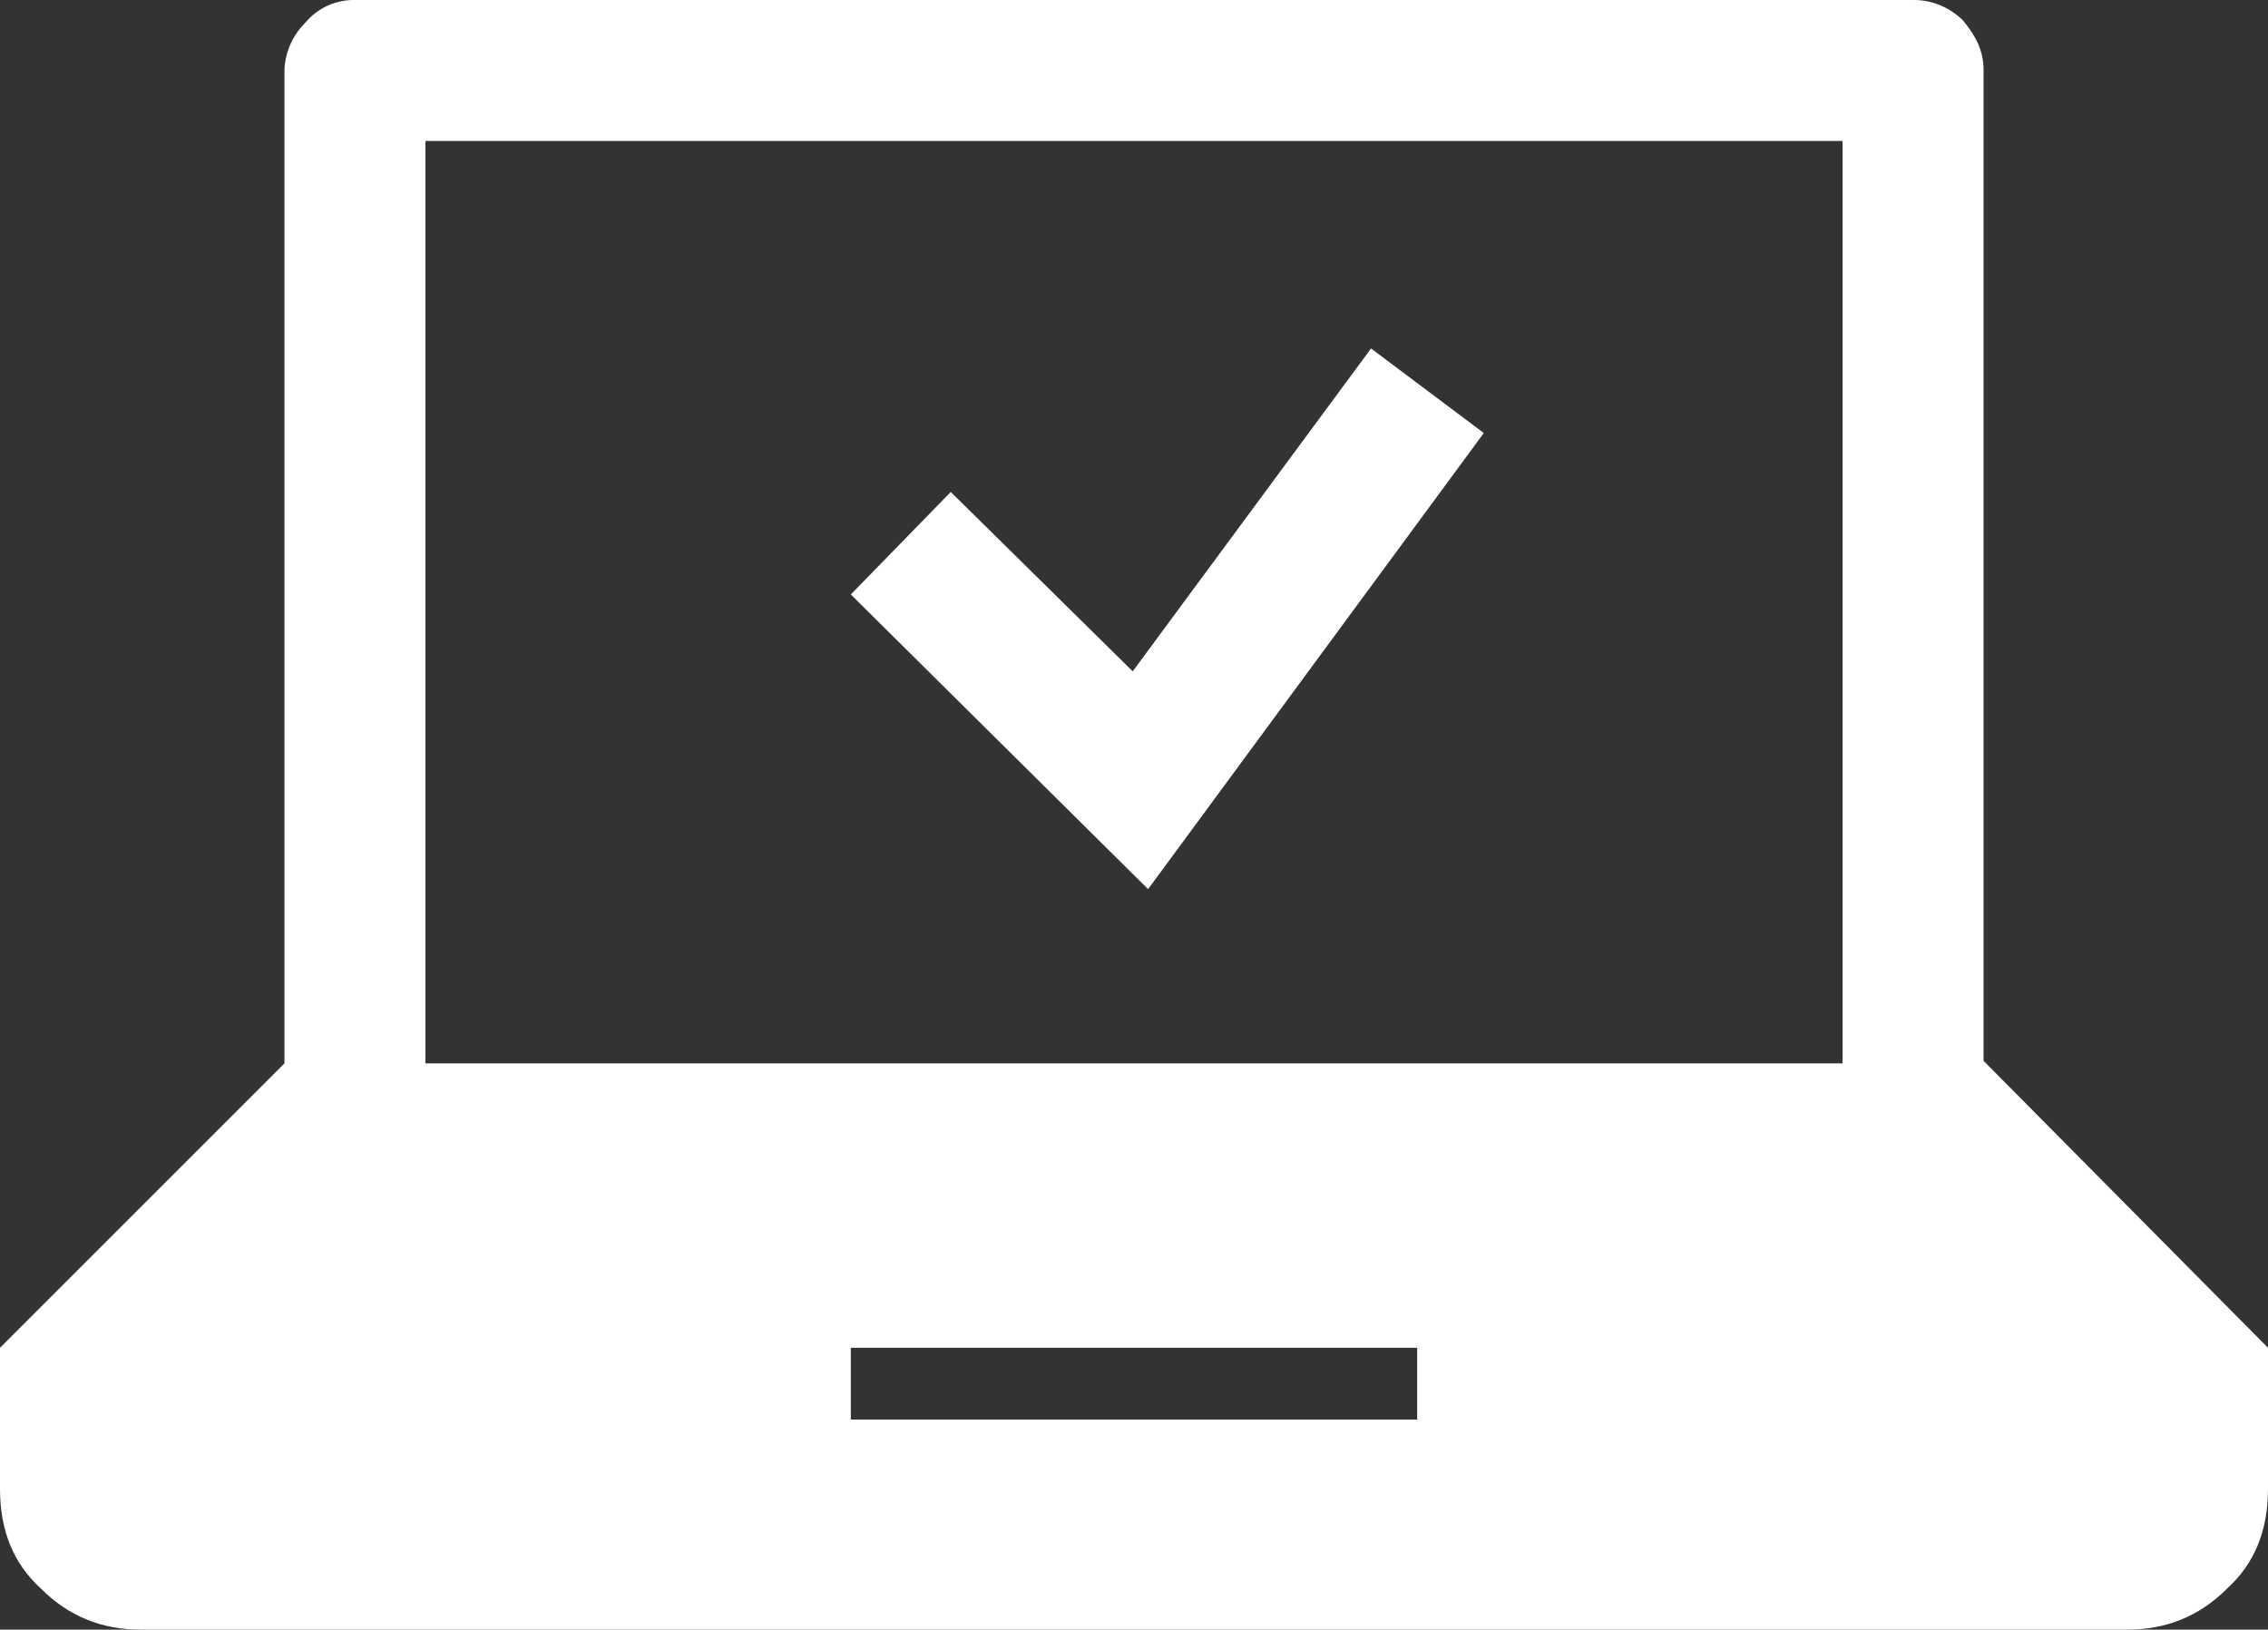 <?xml version="1.0" encoding="utf-8"?>
<!-- Generator: Adobe Illustrator 21.0.0, SVG Export Plug-In . SVG Version: 6.00 Build 0)  -->
<svg version="1.1" id="Layer_1" xmlns="http://www.w3.org/2000/svg" xmlns:xlink="http://www.w3.org/1999/xlink" x="0px" y="0px"
	 viewBox="0 0 88.5 63.6" style="enable-background:new 0 0 88.5 63.6;" xml:space="preserve">
<rect x="0" y="0" width="88.5" height="63.6" fill="#333333" stroke="none"/>
<style type="text/css">
	.st0{fill:#FFFFFF;}
</style>
<g>
	<path class="st0" d="M88.5,52.6v5.5c0,1.6-0.5,2.9-1.6,3.9c-1.1,1.1-2.4,1.6-3.9,1.6H5.5c-1.5,0-2.8-0.5-3.9-1.6
		C0.5,61,0,59.7,0,58.1v-5.5l11.1-11.1V2.8c0-0.7,0.3-1.4,0.8-1.9C12.4,0.3,13.1,0,13.8,0h60.9c0.7,0,1.4,0.3,1.9,0.8
		c0.5,0.6,0.8,1.2,0.8,1.9v38.7L88.5,52.6z M71.9,5.5H16.6v36h55.3V5.5z M44.8,34.7L33.2,23.2l3.9-4l7.1,7l9.3-12.6l4.4,3.3
		L44.8,34.7z M55.3,52.6H33.2v2.8h22.1V52.6z"/>
</g>
</svg>
